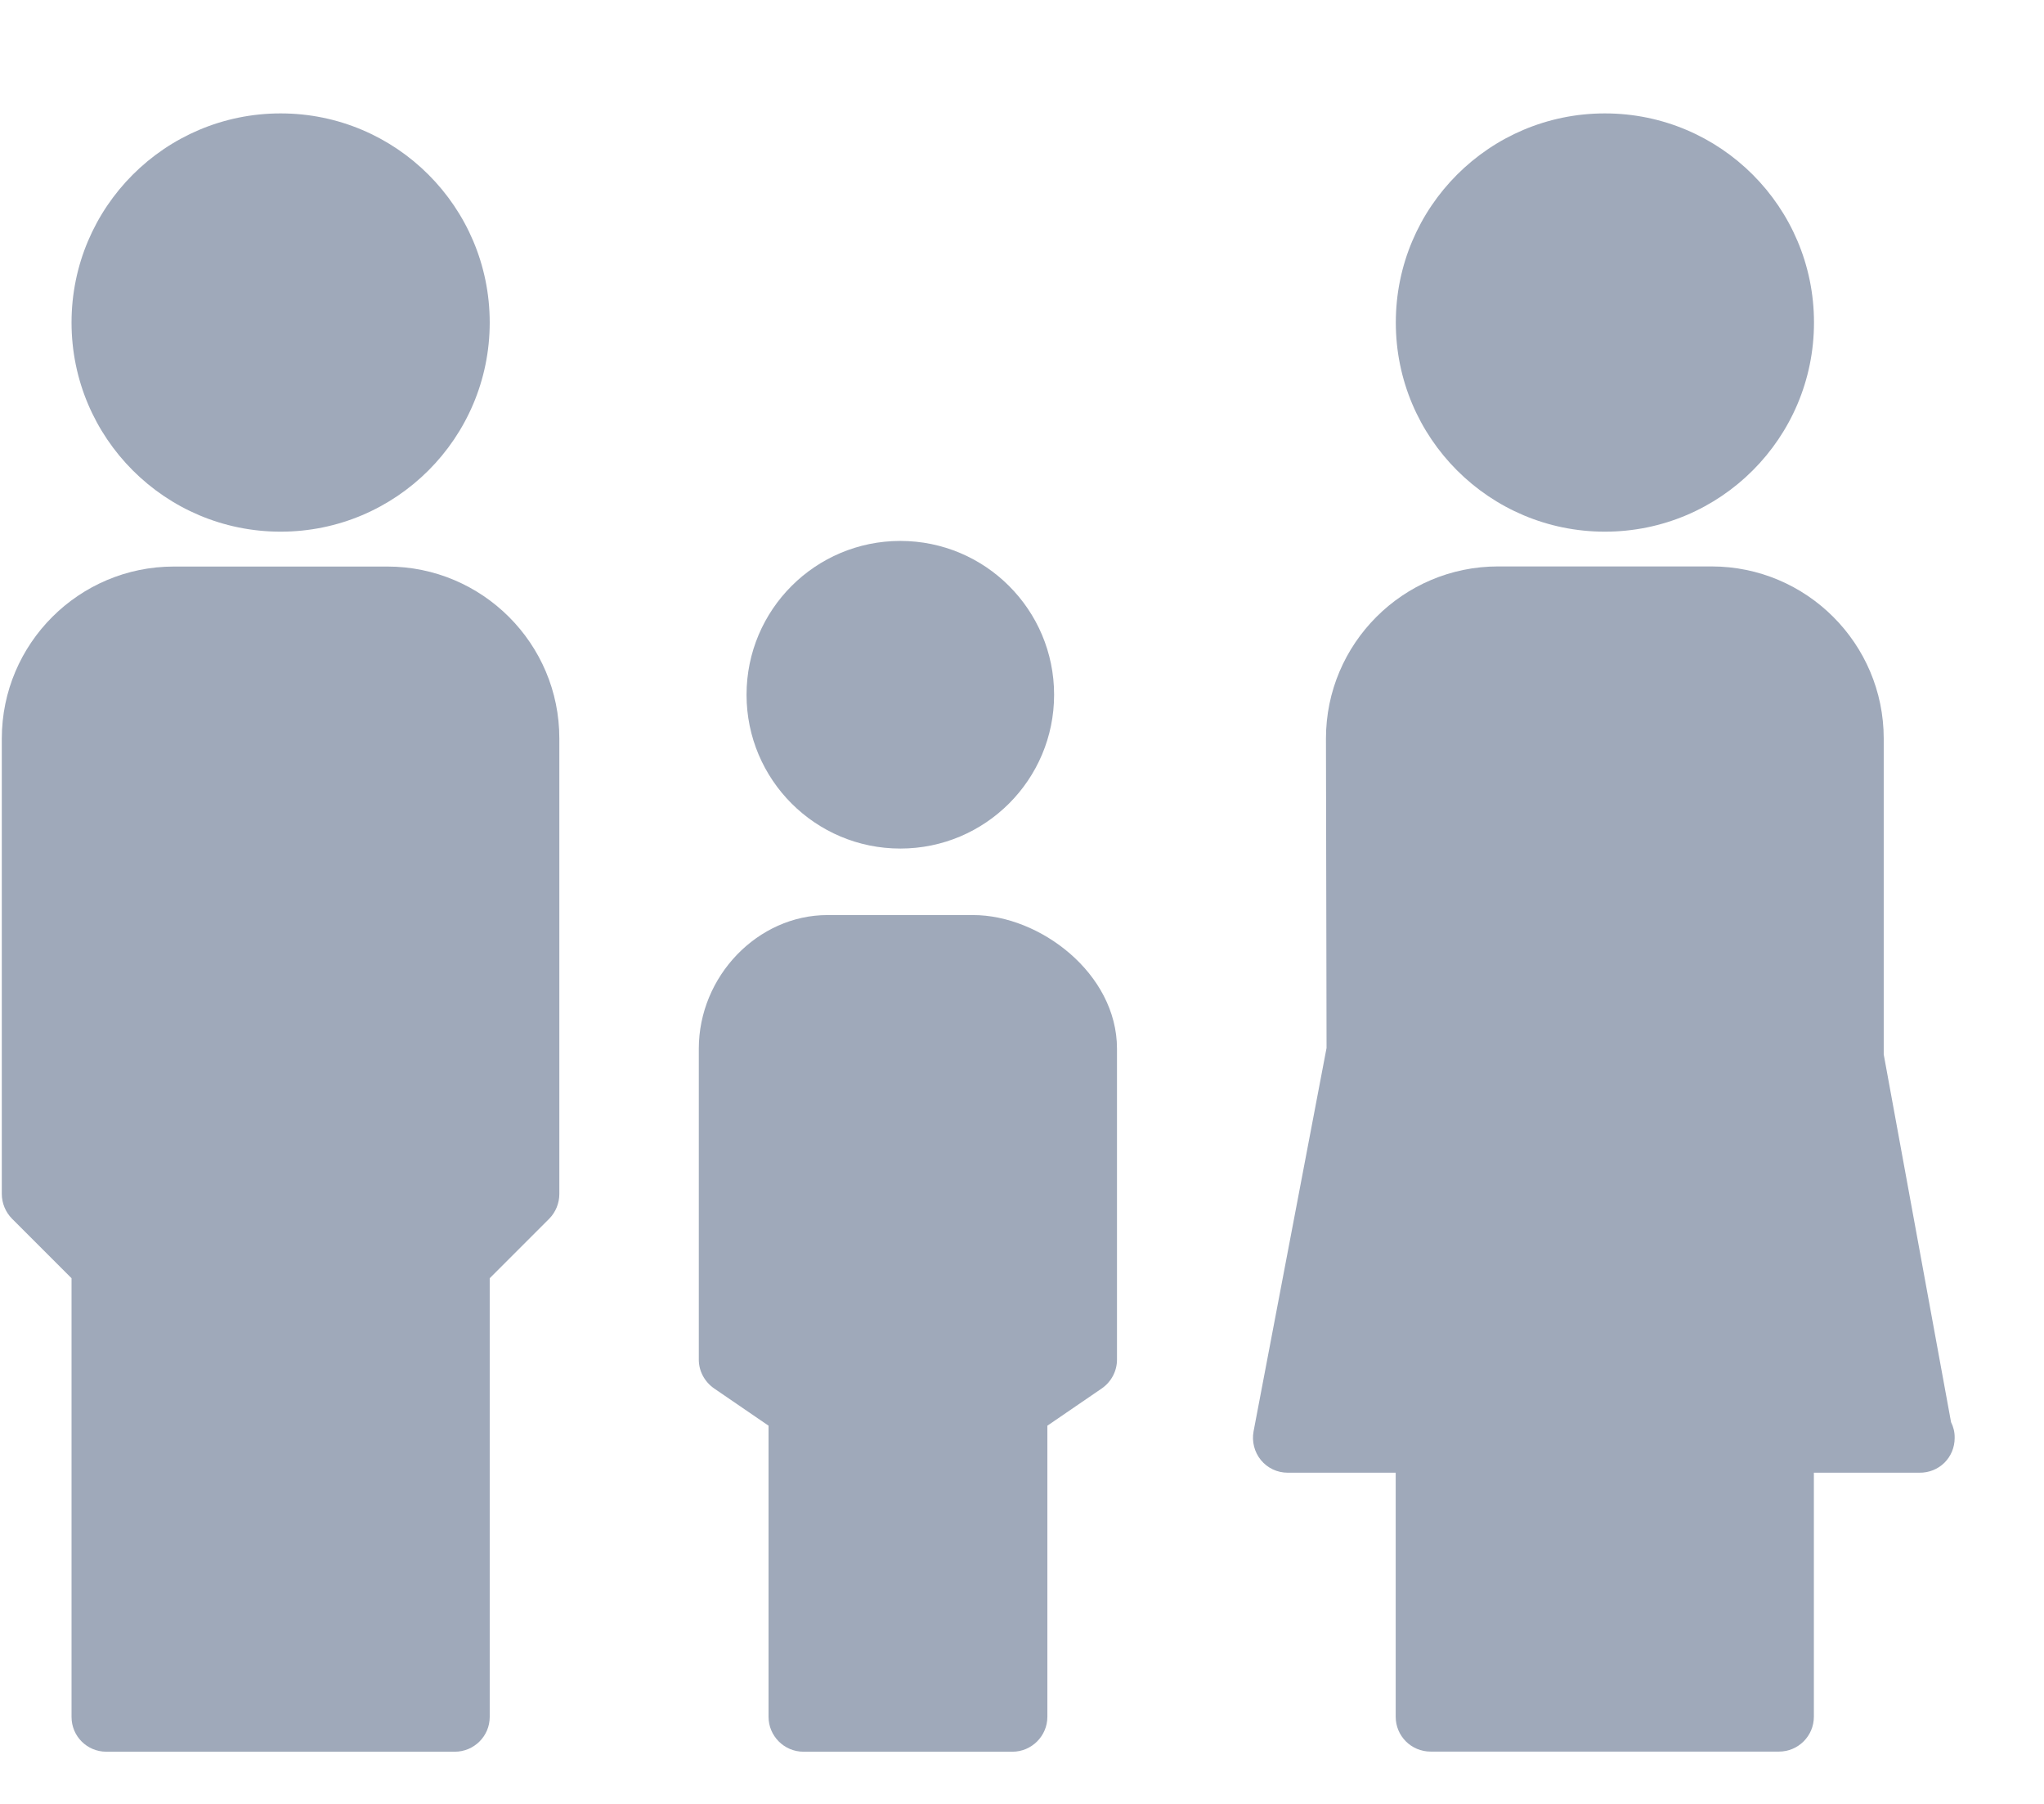 <svg width="17px" height="15px" viewBox="0 0 17 15" version="1.1" xmlns="http://www.w3.org/2000/svg" xmlns:xlink="http://www.w3.org/1999/xlink">
    <!-- Generator: sketchtool 40.1 (33804) - http://www.bohemiancoding.com/sketch -->
    <title>6811ABD5-CDC8-4CB1-8381-27407B230793</title>
    <desc>Created with sketchtool.</desc>
    <defs></defs>
    <g id="Final" stroke="none" stroke-width="1" fill="none" fill-rule="evenodd">
        <g id="Stories-Category-Main-|-left-side-menu" transform="translate(-246, -544)" fill="#9FA9BA">
            <g id="Group-2" transform="translate(223.441, 419.798)">
                <g id="Group-6" transform="translate(0, 34)">
                    <g id="family-sign.1" transform="translate(22, 91)">
                        <g id="Layer_1">
                            <g id="Group">
                                <path d="M3.781,3.913 L2.005,3.913 C1.216,3.913 0.574,4.554 0.574,5.344 L0.574,9.13 C0.574,9.207 0.605,9.281 0.659,9.336 L1.154,9.831 L1.154,13.479 C1.154,13.639 1.283,13.768 1.443,13.768 L4.342,13.768 C4.501,13.768 4.632,13.639 4.632,13.479 L4.632,9.831 L5.127,9.336 C5.181,9.281 5.211,9.207 5.211,9.13 L5.211,5.343 C5.212,4.554 4.57,3.913 3.781,3.913 L3.781,3.913 Z" id="Shape"></path>
                                <ellipse id="Oval" cx="2.893" cy="1.884" rx="1.739" ry="1.739"></ellipse>
                                <path d="M8.653,6.811 L7.441,6.811 C6.861,6.811 6.371,7.32 6.371,7.922 L6.371,10.508 C6.371,10.603 6.419,10.692 6.498,10.747 L6.951,11.057 L6.951,13.478 C6.951,13.637 7.081,13.768 7.241,13.768 L8.98,13.768 C9.139,13.768 9.27,13.637 9.27,13.478 L9.27,11.057 L9.723,10.747 C9.802,10.692 9.849,10.603 9.849,10.508 L9.849,7.922 C9.849,7.296 9.206,6.811 8.653,6.811 L8.653,6.811 Z" id="Shape"></path>
                                <ellipse id="Oval" cx="8.047" cy="4.979" rx="1.279" ry="1.279"></ellipse>
                                <path d="M16.786,11.028 L16.226,7.97 L16.226,5.343 C16.226,4.554 15.584,3.912 14.794,3.912 L13.018,3.912 C12.229,3.912 11.587,4.554 11.587,5.343 L11.592,7.916 L10.985,11.104 C10.969,11.189 10.992,11.277 11.046,11.343 C11.101,11.41 11.182,11.448 11.27,11.448 L12.167,11.448 L12.167,13.477 C12.167,13.638 12.297,13.767 12.457,13.767 L15.355,13.767 C15.514,13.767 15.645,13.638 15.645,13.477 L15.645,11.448 L16.514,11.448 L16.52,11.448 C16.688,11.451 16.816,11.32 16.816,11.159 C16.817,11.112 16.806,11.068 16.786,11.028 L16.786,11.028 Z" id="Shape"></path>
                                <circle id="Oval" cx="13.907" cy="1.884" r="1.739"></circle>
                            </g>
                        </g>
                    </g>
                </g>
            </g>
        </g>
    </g>
</svg>